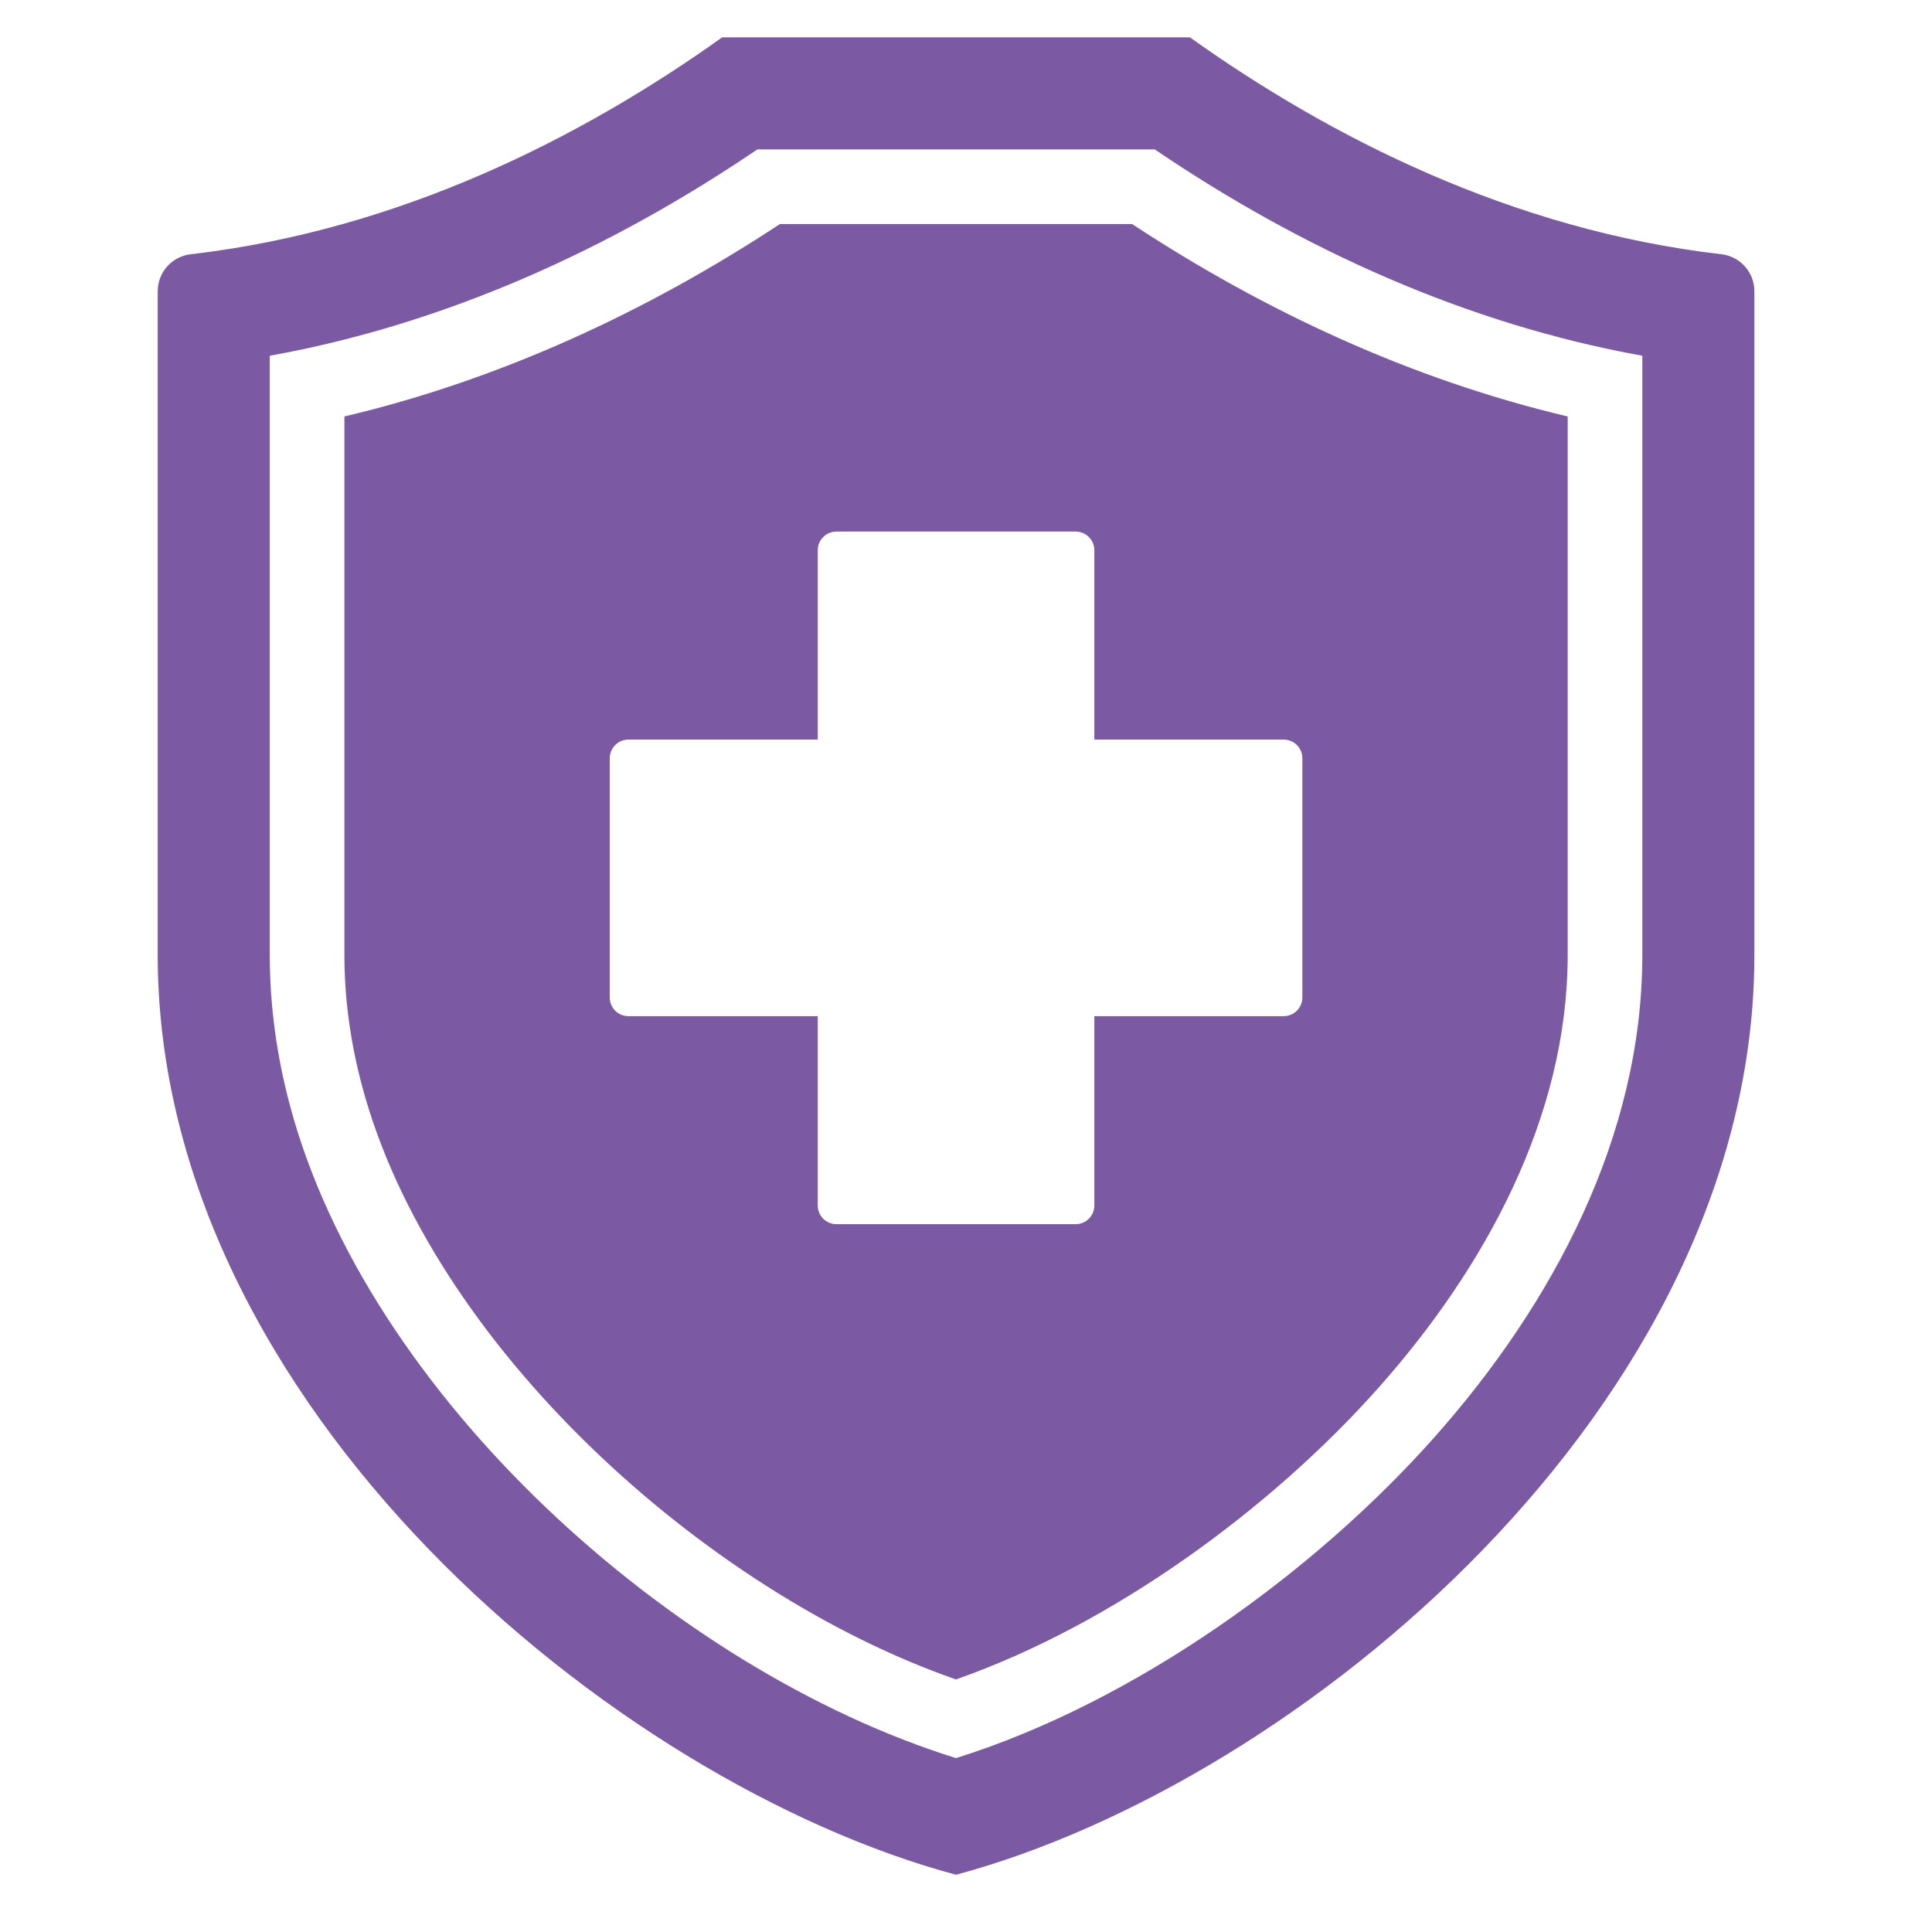 <svg width="30" height="30" viewBox="0 0 30 30" fill="none" xmlns="http://www.w3.org/2000/svg">
<g clip-path="url(#clip0_257_88)">
<path fill-rule="evenodd" clip-rule="evenodd" d="M2.962 3.948C6.212 3.572 9.046 2.127 11.214 0.58H18.477C20.645 2.127 23.479 3.572 26.729 3.948C27.023 3.982 27.242 4.228 27.242 4.524V14.829C27.242 21.818 20.147 27.69 14.845 29.111C9.544 27.69 2.449 21.818 2.449 14.829V4.524C2.449 4.228 2.668 3.982 2.962 3.948ZM4.189 5.524V14.829C4.189 15.619 4.298 16.402 4.502 17.165C5.7 21.654 10.43 25.923 14.845 27.3C17.609 26.434 20.404 24.426 22.282 22.308C24.112 20.245 25.502 17.646 25.502 14.829V5.524C22.782 5.034 20.221 3.874 17.931 2.32H11.76C9.47 3.874 6.909 5.034 4.189 5.524ZM5.348 6.467V14.829C5.348 15.518 5.445 16.201 5.623 16.866C6.692 20.874 10.935 24.718 14.844 26.078C17.276 25.227 19.736 23.431 21.414 21.539C23.05 19.695 24.343 17.352 24.343 14.829V6.467C21.929 5.896 19.651 4.842 17.579 3.479H12.111C10.04 4.842 7.762 5.896 5.348 6.467ZM16.703 8.254H12.988C12.828 8.254 12.698 8.384 12.698 8.544V11.484H9.758C9.598 11.484 9.468 11.614 9.468 11.774V15.489C9.468 15.649 9.598 15.779 9.758 15.779H12.698V18.719C12.698 18.879 12.828 19.009 12.988 19.009H16.703C16.863 19.009 16.993 18.879 16.993 18.719V15.779H19.933C20.093 15.779 20.223 15.649 20.223 15.489V11.774C20.223 11.614 20.093 11.484 19.933 11.484H16.993V8.544C16.993 8.384 16.863 8.254 16.703 8.254Z" fill="#7B59A3"/>
</g>
<defs>
<clipPath id="clip0_257_88">
<rect width="29.691" height="29.691" fill="white"/>
</clipPath>
</defs>
</svg>
